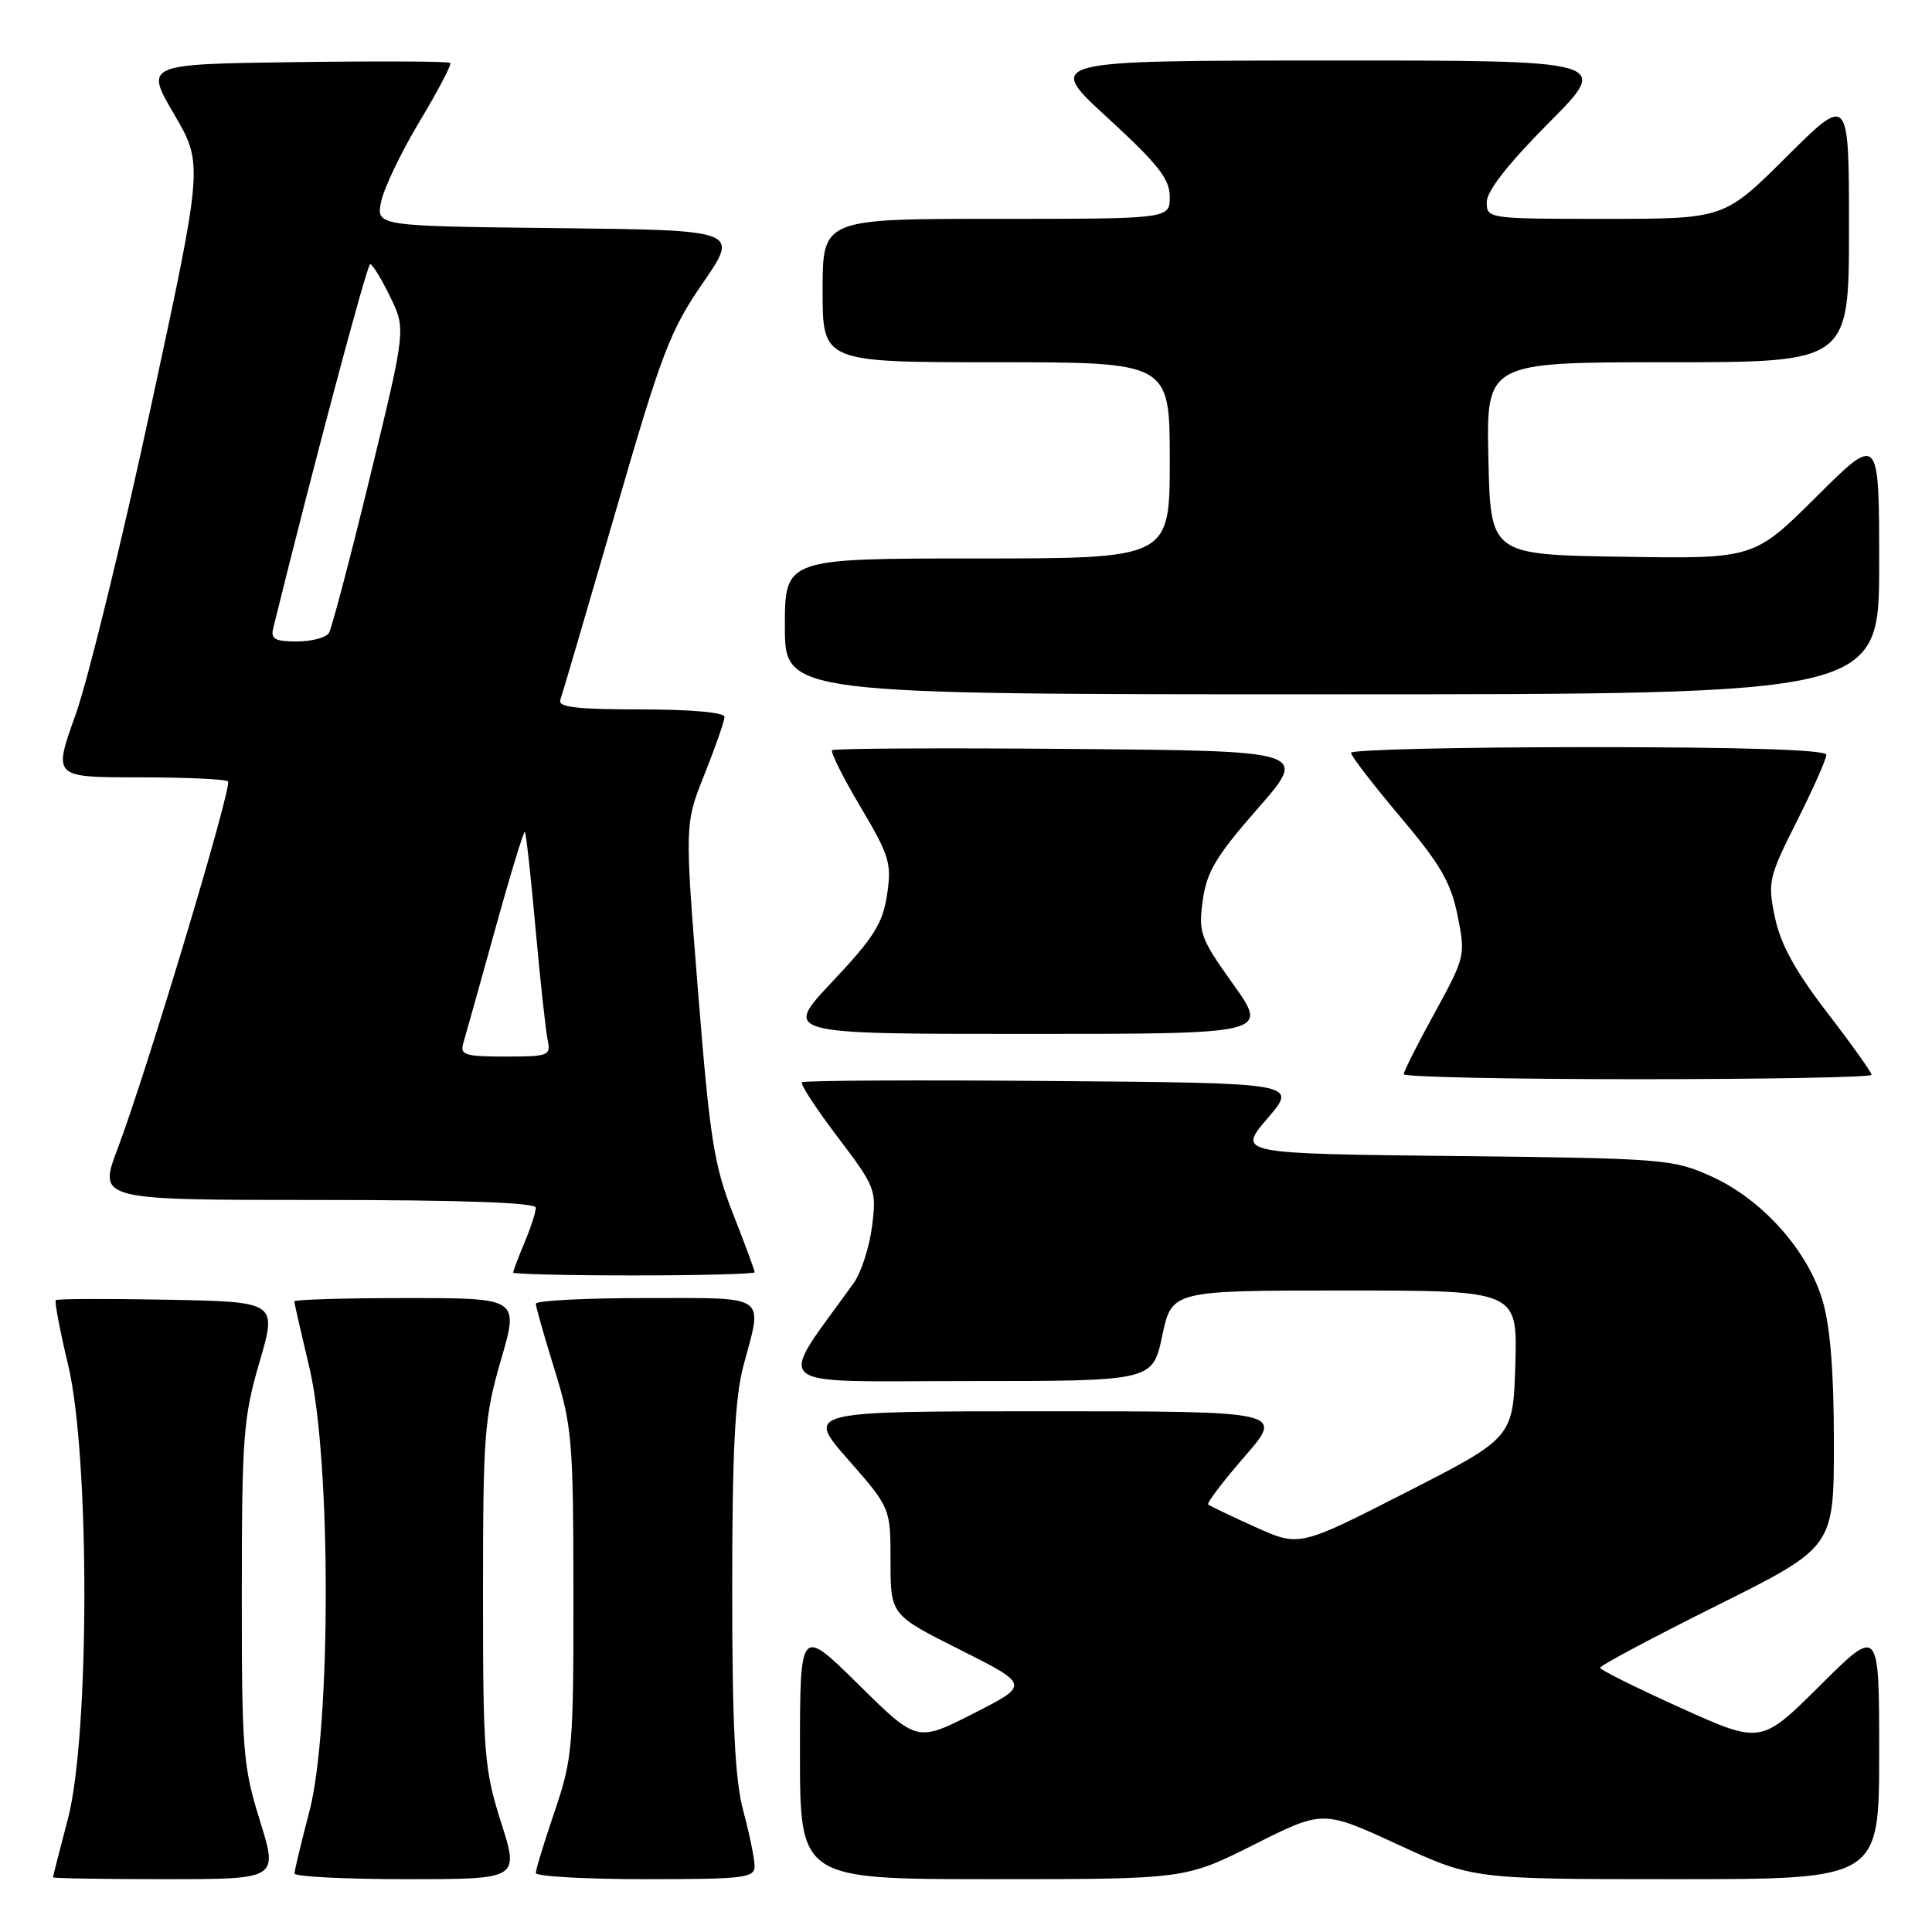 <?xml version="1.0" encoding="UTF-8" standalone="no"?>
<!DOCTYPE svg PUBLIC "-//W3C//DTD SVG 1.1//EN" "http://www.w3.org/Graphics/SVG/1.1/DTD/svg11.dtd" >
<svg xmlns="http://www.w3.org/2000/svg" xmlns:xlink="http://www.w3.org/1999/xlink" version="1.1" viewBox="0 0 256 256">
 <g >
 <path fill="currentColor"
d=" M 34.44 241.25 C 32.19 234.03 32.03 231.97 32.04 211.00 C 32.05 190.39 32.24 187.83 34.38 180.50 C 36.72 172.50 36.72 172.50 22.22 172.22 C 14.25 172.07 7.57 172.09 7.39 172.28 C 7.21 172.46 7.94 176.33 9.03 180.87 C 11.91 192.93 11.89 229.97 9.00 241.00 C 7.92 245.12 7.03 248.61 7.02 248.75 C 7.01 248.89 13.72 249.00 21.92 249.00 C 36.85 249.00 36.85 249.00 34.44 241.25 Z  M 66.39 241.46 C 64.16 234.43 64.00 232.41 64.00 211.16 C 64.00 190.14 64.18 187.77 66.38 180.20 C 68.77 172.00 68.77 172.00 53.88 172.00 C 45.70 172.00 39.00 172.20 39.00 172.44 C 39.00 172.68 39.90 176.61 40.99 181.19 C 43.89 193.27 43.89 228.96 41.00 240.00 C 39.92 244.12 39.03 247.84 39.02 248.25 C 39.01 248.66 45.70 249.00 53.89 249.00 C 68.79 249.00 68.79 249.00 66.39 241.46 Z  M 99.99 247.25 C 99.98 246.29 99.31 243.03 98.50 240.00 C 97.39 235.87 97.02 228.51 97.02 210.50 C 97.02 192.49 97.39 185.13 98.50 181.00 C 101.08 171.38 101.98 172.00 85.50 172.00 C 77.53 172.00 71.00 172.34 71.00 172.75 C 71.00 173.16 72.12 177.10 73.49 181.50 C 75.80 188.97 75.97 190.93 75.98 211.07 C 76.00 231.48 75.86 233.05 73.50 240.00 C 72.12 244.04 71.00 247.72 71.00 248.18 C 71.00 248.63 77.53 249.00 85.50 249.00 C 98.65 249.00 100.00 248.84 99.99 247.25 Z  M 166.17 244.42 C 175.29 239.83 175.29 239.83 185.24 244.42 C 195.19 249.00 195.19 249.00 222.09 249.00 C 249.00 249.00 249.00 249.00 249.00 232.27 C 249.00 215.55 249.00 215.55 241.17 223.33 C 233.35 231.11 233.35 231.11 222.70 226.30 C 216.84 223.66 212.04 221.27 212.02 220.99 C 212.01 220.70 218.97 216.99 227.50 212.74 C 243.00 205.01 243.00 205.01 243.00 191.19 C 243.00 181.83 242.52 175.74 241.50 172.33 C 239.53 165.66 233.48 158.92 226.79 155.89 C 221.67 153.58 220.57 153.49 192.73 153.18 C 163.96 152.86 163.96 152.86 167.96 148.18 C 171.97 143.50 171.97 143.50 139.33 143.24 C 121.38 143.09 106.50 143.17 106.26 143.41 C 106.02 143.65 108.15 146.92 111.00 150.67 C 116.03 157.31 116.16 157.64 115.55 162.50 C 115.20 165.25 114.11 168.62 113.13 170.00 C 102.83 184.35 101.25 183.00 128.27 183.00 C 152.73 183.00 152.73 183.00 154.00 177.00 C 155.27 171.00 155.27 171.00 178.17 171.00 C 201.07 171.00 201.07 171.00 200.79 180.75 C 200.50 190.50 200.50 190.50 186.34 197.73 C 172.17 204.97 172.17 204.97 166.34 202.34 C 163.13 200.89 160.32 199.55 160.09 199.36 C 159.87 199.17 162.04 196.31 164.91 193.01 C 170.14 187.00 170.14 187.00 138.45 187.00 C 106.76 187.00 106.76 187.00 112.38 193.40 C 118.00 199.81 118.00 199.81 118.00 206.89 C 118.00 213.98 118.00 213.98 127.23 218.61 C 136.45 223.25 136.45 223.25 128.98 227.05 C 121.50 230.85 121.50 230.85 113.75 223.20 C 106.00 215.55 106.00 215.55 106.00 232.27 C 106.00 249.00 106.00 249.00 131.52 249.00 C 157.04 249.00 157.04 249.00 166.17 244.42 Z  M 100.00 168.58 C 100.00 168.34 98.71 164.85 97.13 160.83 C 94.60 154.36 94.06 150.91 92.49 131.34 C 90.72 109.18 90.72 109.18 93.36 102.58 C 94.81 98.95 96.00 95.53 96.00 94.99 C 96.00 94.40 91.55 94.00 84.89 94.00 C 76.43 94.00 73.89 93.70 74.24 92.75 C 74.49 92.06 77.76 80.93 81.51 68.00 C 87.67 46.73 88.77 43.83 93.13 37.50 C 97.95 30.50 97.95 30.50 73.90 30.23 C 49.85 29.96 49.85 29.96 50.50 26.73 C 50.86 24.95 53.15 20.17 55.59 16.10 C 58.04 12.03 59.87 8.54 59.66 8.33 C 59.46 8.13 50.27 8.08 39.24 8.23 C 19.19 8.50 19.19 8.50 23.06 15.12 C 26.94 21.74 26.94 21.74 19.95 54.12 C 16.11 71.93 11.63 90.21 10.00 94.75 C 7.04 103.00 7.04 103.00 18.35 103.00 C 24.58 103.00 29.91 103.24 30.21 103.54 C 30.82 104.15 19.44 142.02 15.57 152.25 C 13.02 159.00 13.02 159.00 42.01 159.00 C 61.27 159.00 71.00 159.35 71.00 160.03 C 71.00 160.60 70.33 162.68 69.50 164.65 C 68.67 166.63 68.00 168.41 68.00 168.62 C 68.00 168.83 75.20 169.00 84.00 169.00 C 92.80 169.00 100.00 168.81 100.00 168.58 Z  M 248.00 142.42 C 248.00 142.10 245.35 138.38 242.11 134.17 C 237.87 128.65 235.93 125.12 235.19 121.57 C 234.21 116.87 234.35 116.26 238.08 108.84 C 240.24 104.55 242.00 100.58 242.00 100.02 C 242.00 99.35 231.29 99.00 210.50 99.00 C 193.18 99.00 179.00 99.34 179.01 99.75 C 179.02 100.16 181.95 103.98 185.54 108.23 C 190.86 114.53 192.26 116.94 193.14 121.33 C 194.20 126.60 194.14 126.83 190.11 134.19 C 187.85 138.30 186.00 141.97 186.00 142.34 C 186.00 142.70 199.95 143.00 217.00 143.00 C 234.05 143.00 248.00 142.74 248.00 142.42 Z  M 163.42 130.44 C 159.04 124.30 158.78 123.60 159.37 119.31 C 159.89 115.53 161.14 113.43 166.67 107.12 C 173.34 99.50 173.34 99.50 142.02 99.24 C 124.79 99.09 110.50 99.17 110.26 99.41 C 110.02 99.65 111.71 103.03 114.02 106.92 C 117.86 113.38 118.17 114.40 117.54 118.55 C 116.97 122.36 115.78 124.25 110.31 130.05 C 103.76 137.00 103.76 137.00 135.93 137.00 C 168.10 137.00 168.10 137.00 163.42 130.44 Z  M 249.00 74.77 C 249.00 57.54 249.00 57.54 240.70 65.80 C 232.41 74.05 232.41 74.05 214.95 73.77 C 197.50 73.50 197.50 73.50 197.22 60.75 C 196.94 48.00 196.94 48.00 220.97 48.00 C 245.00 48.00 245.00 48.00 245.00 30.27 C 245.00 12.54 245.00 12.54 236.73 20.77 C 228.46 29.00 228.46 29.00 212.73 29.00 C 197.13 29.00 197.00 28.98 197.00 26.77 C 197.00 25.32 199.86 21.67 205.23 16.27 C 213.46 8.00 213.46 8.00 175.98 8.02 C 138.50 8.03 138.50 8.03 146.75 15.60 C 153.46 21.76 155.00 23.71 155.00 26.09 C 155.00 29.00 155.00 29.00 132.00 29.00 C 109.00 29.00 109.00 29.00 109.00 38.50 C 109.00 48.00 109.00 48.00 132.00 48.00 C 155.00 48.00 155.00 48.00 155.00 61.00 C 155.00 74.00 155.00 74.00 129.50 74.00 C 104.00 74.00 104.00 74.00 104.00 83.00 C 104.00 92.00 104.00 92.00 176.50 92.00 C 249.00 92.00 249.00 92.00 249.00 74.77 Z  M 61.38 138.25 C 61.67 137.29 63.56 130.52 65.59 123.22 C 67.61 115.91 69.40 110.06 69.55 110.22 C 69.71 110.37 70.34 116.13 70.96 123.00 C 71.58 129.88 72.30 136.51 72.56 137.75 C 73.01 139.89 72.74 140.00 66.95 140.00 C 61.62 140.00 60.93 139.78 61.38 138.25 Z  M 36.20 83.25 C 41.48 61.85 48.63 35.00 49.05 35.00 C 49.35 35.00 50.54 36.94 51.69 39.31 C 53.79 43.61 53.79 43.61 49.03 63.18 C 46.41 73.95 43.96 83.26 43.58 83.88 C 43.19 84.49 41.28 85.00 39.32 85.00 C 36.44 85.00 35.85 84.67 36.20 83.25 Z "/>
</g>
</svg>